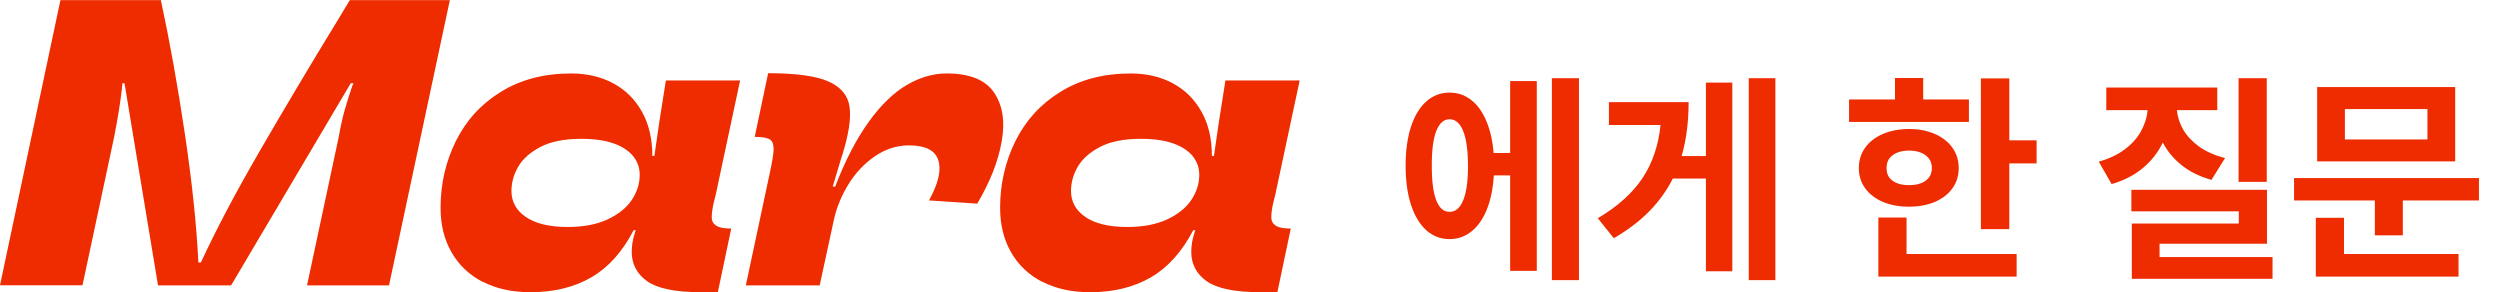 <svg width="154" height="18" viewBox="0 0 154 18" fill="none" xmlns="http://www.w3.org/2000/svg">
<path d="M3.724 0.008H9.909C10.465 2.588 10.957 5.352 11.394 8.289C11.831 11.227 12.109 13.855 12.22 16.174H12.371C13.323 14.125 14.522 11.854 15.967 9.361C17.413 6.868 19.048 4.105 20.898 1.088L21.549 0.008H27.711L23.963 17.579H18.913L20.851 8.504C20.97 7.837 21.097 7.249 21.24 6.757C21.383 6.265 21.51 5.852 21.629 5.51C21.66 5.375 21.716 5.248 21.779 5.129H21.605L14.236 17.579H9.734L7.67 5.129H7.543C7.527 5.264 7.511 5.415 7.495 5.582C7.408 6.352 7.249 7.329 7.019 8.496L5.082 17.571H0L3.724 0V0.008Z" fill="#EF2B00"/>
<path d="M29.735 17.365C28.909 16.936 28.266 16.333 27.814 15.539C27.361 14.753 27.139 13.839 27.139 12.799C27.139 11.323 27.456 9.957 28.084 8.686C28.711 7.424 29.632 6.408 30.847 5.661C32.062 4.907 33.507 4.526 35.182 4.526C36.151 4.526 37.016 4.724 37.77 5.129C38.525 5.534 39.112 6.114 39.541 6.876C39.97 7.638 40.184 8.551 40.184 9.607H40.311C40.414 8.917 40.51 8.226 40.613 7.519C40.716 6.9 40.851 6.042 41.018 4.955H45.591L44.083 12.021L43.98 12.426C43.876 12.863 43.837 13.188 43.844 13.403C43.844 13.625 43.948 13.792 44.122 13.903C44.297 14.022 44.607 14.078 45.044 14.078L44.218 18H43.185C41.605 18 40.502 17.77 39.867 17.325C39.231 16.873 38.914 16.269 38.914 15.515C38.914 15.332 38.93 15.142 38.961 14.935C38.993 14.737 39.049 14.53 39.112 14.332C39.128 14.3 39.144 14.245 39.16 14.181H39.033C38.342 15.507 37.477 16.476 36.421 17.087C35.365 17.698 34.118 18 32.673 18C31.553 18 30.577 17.786 29.743 17.357L29.735 17.365ZM37.429 13.514C38.088 13.204 38.588 12.807 38.914 12.323C39.239 11.839 39.406 11.315 39.406 10.767C39.406 10.33 39.271 9.949 38.993 9.607C38.715 9.274 38.31 9.012 37.786 8.829C37.262 8.647 36.603 8.551 35.809 8.551C34.769 8.551 33.927 8.718 33.292 9.052C32.657 9.385 32.197 9.79 31.919 10.274C31.641 10.759 31.506 11.251 31.506 11.767C31.506 12.434 31.807 12.974 32.411 13.379C33.014 13.784 33.872 13.982 34.975 13.982C35.944 13.982 36.762 13.824 37.429 13.514Z" fill="#EF2B00"/>
<path d="M47.651 9.146C47.651 8.868 47.571 8.678 47.412 8.583C47.254 8.487 46.944 8.432 46.491 8.432L47.317 4.509C49.04 4.509 50.287 4.684 51.049 5.025C51.811 5.367 52.24 5.891 52.335 6.598C52.43 7.304 52.279 8.273 51.898 9.511L51.851 9.639L51.295 11.496H51.446C52.065 9.885 52.756 8.559 53.51 7.511C54.264 6.463 55.051 5.708 55.861 5.232C56.67 4.763 57.488 4.525 58.314 4.525C59.719 4.525 60.696 4.914 61.228 5.692C61.76 6.47 61.927 7.479 61.704 8.71C61.49 9.94 60.982 11.219 60.196 12.545L57.226 12.346C57.631 11.608 57.846 10.988 57.869 10.472C57.893 9.964 57.75 9.583 57.433 9.329C57.115 9.075 56.631 8.956 55.972 8.956C55.233 8.956 54.542 9.186 53.883 9.631C53.232 10.083 52.692 10.655 52.264 11.354C51.835 12.052 51.541 12.767 51.374 13.505L50.493 17.579H45.943L47.428 10.615C47.579 9.909 47.658 9.424 47.658 9.146H47.651Z" fill="#EF2B00"/>
<path d="M64.204 17.365C63.378 16.936 62.735 16.333 62.282 15.539C61.83 14.753 61.607 13.839 61.607 12.799C61.607 11.323 61.925 9.957 62.552 8.686C63.18 7.424 64.101 6.408 65.315 5.661C66.53 4.907 67.975 4.526 69.651 4.526C70.619 4.526 71.485 4.724 72.239 5.129C72.993 5.534 73.581 6.114 74.01 6.876C74.439 7.638 74.653 8.551 74.653 9.607H74.78C74.883 8.917 74.978 8.226 75.082 7.519C75.185 6.9 75.32 6.042 75.487 4.955H80.06L78.552 12.021L78.448 12.426C78.345 12.863 78.305 13.188 78.313 13.403C78.313 13.625 78.416 13.792 78.591 13.903C78.766 14.022 79.076 14.078 79.512 14.078L78.686 18H77.654C76.074 18 74.971 17.77 74.335 17.325C73.7 16.873 73.382 16.269 73.382 15.515C73.382 15.332 73.398 15.142 73.43 14.935C73.462 14.737 73.517 14.53 73.581 14.332C73.597 14.3 73.613 14.245 73.629 14.181H73.502C72.811 15.507 71.945 16.476 70.889 17.087C69.833 17.698 68.587 18 67.142 18C66.022 18 65.046 17.786 64.212 17.357L64.204 17.365ZM71.898 13.514C72.557 13.204 73.057 12.807 73.382 12.323C73.708 11.839 73.875 11.315 73.875 10.767C73.875 10.33 73.74 9.949 73.462 9.607C73.184 9.274 72.779 9.012 72.255 8.829C71.731 8.647 71.072 8.551 70.278 8.551C69.238 8.551 68.396 8.718 67.761 9.052C67.126 9.385 66.665 9.79 66.387 10.274C66.109 10.759 65.974 11.251 65.974 11.767C65.974 12.434 66.276 12.974 66.88 13.379C67.483 13.784 68.341 13.982 69.444 13.982C70.413 13.982 71.231 13.824 71.898 13.514Z" fill="#EF2B00"/>
<path d="M97.264 17.258H95.596V4.816H97.264V17.258ZM86.586 10.203C86.586 9.287 86.695 8.49 86.914 7.811C87.137 7.132 87.452 6.612 87.857 6.252C88.268 5.887 88.746 5.705 89.293 5.705C89.79 5.705 90.23 5.853 90.612 6.149C91 6.446 91.312 6.874 91.549 7.435C91.79 7.991 91.943 8.654 92.007 9.424H93.025V4.994H94.666V16.684H93.025V10.805H92.02C91.97 11.611 91.827 12.311 91.59 12.903C91.353 13.491 91.036 13.942 90.64 14.257C90.248 14.571 89.799 14.729 89.293 14.729C88.746 14.729 88.268 14.546 87.857 14.182C87.452 13.812 87.137 13.288 86.914 12.609C86.695 11.926 86.586 11.124 86.586 10.203ZM88.199 10.203C88.195 11.146 88.286 11.86 88.473 12.343C88.664 12.821 88.938 13.056 89.293 13.047C89.653 13.056 89.931 12.824 90.127 12.35C90.328 11.876 90.428 11.176 90.428 10.251C90.428 9.289 90.33 8.565 90.134 8.077C89.938 7.59 89.658 7.346 89.293 7.346C88.938 7.346 88.664 7.587 88.473 8.07C88.286 8.553 88.195 9.264 88.199 10.203ZM109.363 17.258H107.723V4.816H109.363V17.258ZM98.426 13.443C99.661 12.71 100.581 11.88 101.188 10.955C101.798 10.03 102.165 8.945 102.288 7.701H99.109V6.293H104.018C104.018 7.528 103.874 8.635 103.587 9.615H105.084V5.09H106.711V16.711H105.084V10.996H103.047C102.682 11.725 102.201 12.395 101.604 13.006C101.007 13.617 100.276 14.172 99.41 14.674L98.426 13.443ZM123.773 8.645H125.455V10.066H123.773V14.113H122.023V4.83H123.773V8.645ZM113.902 6.129H116.732V4.803H118.469V6.129H121.285V7.51H113.902V6.129ZM114.504 10.354C114.504 9.88 114.634 9.46 114.894 9.096C115.158 8.731 115.525 8.449 115.994 8.248C116.464 8.048 116.997 7.947 117.594 7.947C118.191 7.947 118.719 8.048 119.18 8.248C119.645 8.449 120.007 8.731 120.267 9.096C120.526 9.46 120.656 9.88 120.656 10.354C120.656 10.828 120.526 11.245 120.267 11.604C120.011 11.96 119.651 12.238 119.187 12.438C118.722 12.634 118.191 12.732 117.594 12.732C116.992 12.732 116.457 12.634 115.987 12.438C115.522 12.238 115.158 11.958 114.894 11.598C114.634 11.238 114.504 10.823 114.504 10.354ZM115.707 13.402H117.443V15.645H124.225V17.039H115.707V13.402ZM116.213 10.354C116.208 10.691 116.331 10.95 116.582 11.133C116.833 11.315 117.17 11.406 117.594 11.406C118.022 11.406 118.364 11.315 118.619 11.133C118.874 10.95 119.002 10.691 119.002 10.354C119.002 10.016 118.874 9.754 118.619 9.567C118.364 9.376 118.022 9.278 117.594 9.273C117.17 9.278 116.833 9.376 116.582 9.567C116.331 9.754 116.208 10.016 116.213 10.354ZM139.633 11.201H137.896V4.816H139.633V11.201ZM129.283 9.957C129.908 9.784 130.436 9.535 130.869 9.212C131.307 8.888 131.642 8.519 131.874 8.104C132.111 7.685 132.25 7.245 132.291 6.785H129.748V5.391H136.584V6.785H134.096C134.137 7.209 134.271 7.617 134.499 8.009C134.731 8.396 135.062 8.743 135.49 9.048C135.923 9.349 136.447 9.579 137.062 9.738L136.229 11.078C135.527 10.887 134.923 10.593 134.417 10.196C133.911 9.8 133.515 9.328 133.228 8.781C132.936 9.392 132.523 9.918 131.99 10.36C131.462 10.798 130.824 11.124 130.076 11.338L129.283 9.957ZM131.293 11.693H139.646V15.016H133.029V15.836H139.988V17.176H131.32V13.771H137.91V13.02H131.293V11.693ZM152.703 12.35H148.014V14.496H146.291V12.35H141.314V10.969H152.703V12.35ZM142.654 13.416H144.391V15.645H151.445V17.039H142.654V13.416ZM142.736 5.363H151.24V9.943H142.736V5.363ZM149.531 8.59V6.717H144.445V8.59H149.531Z" fill="#EF2B00"/>
</svg>
